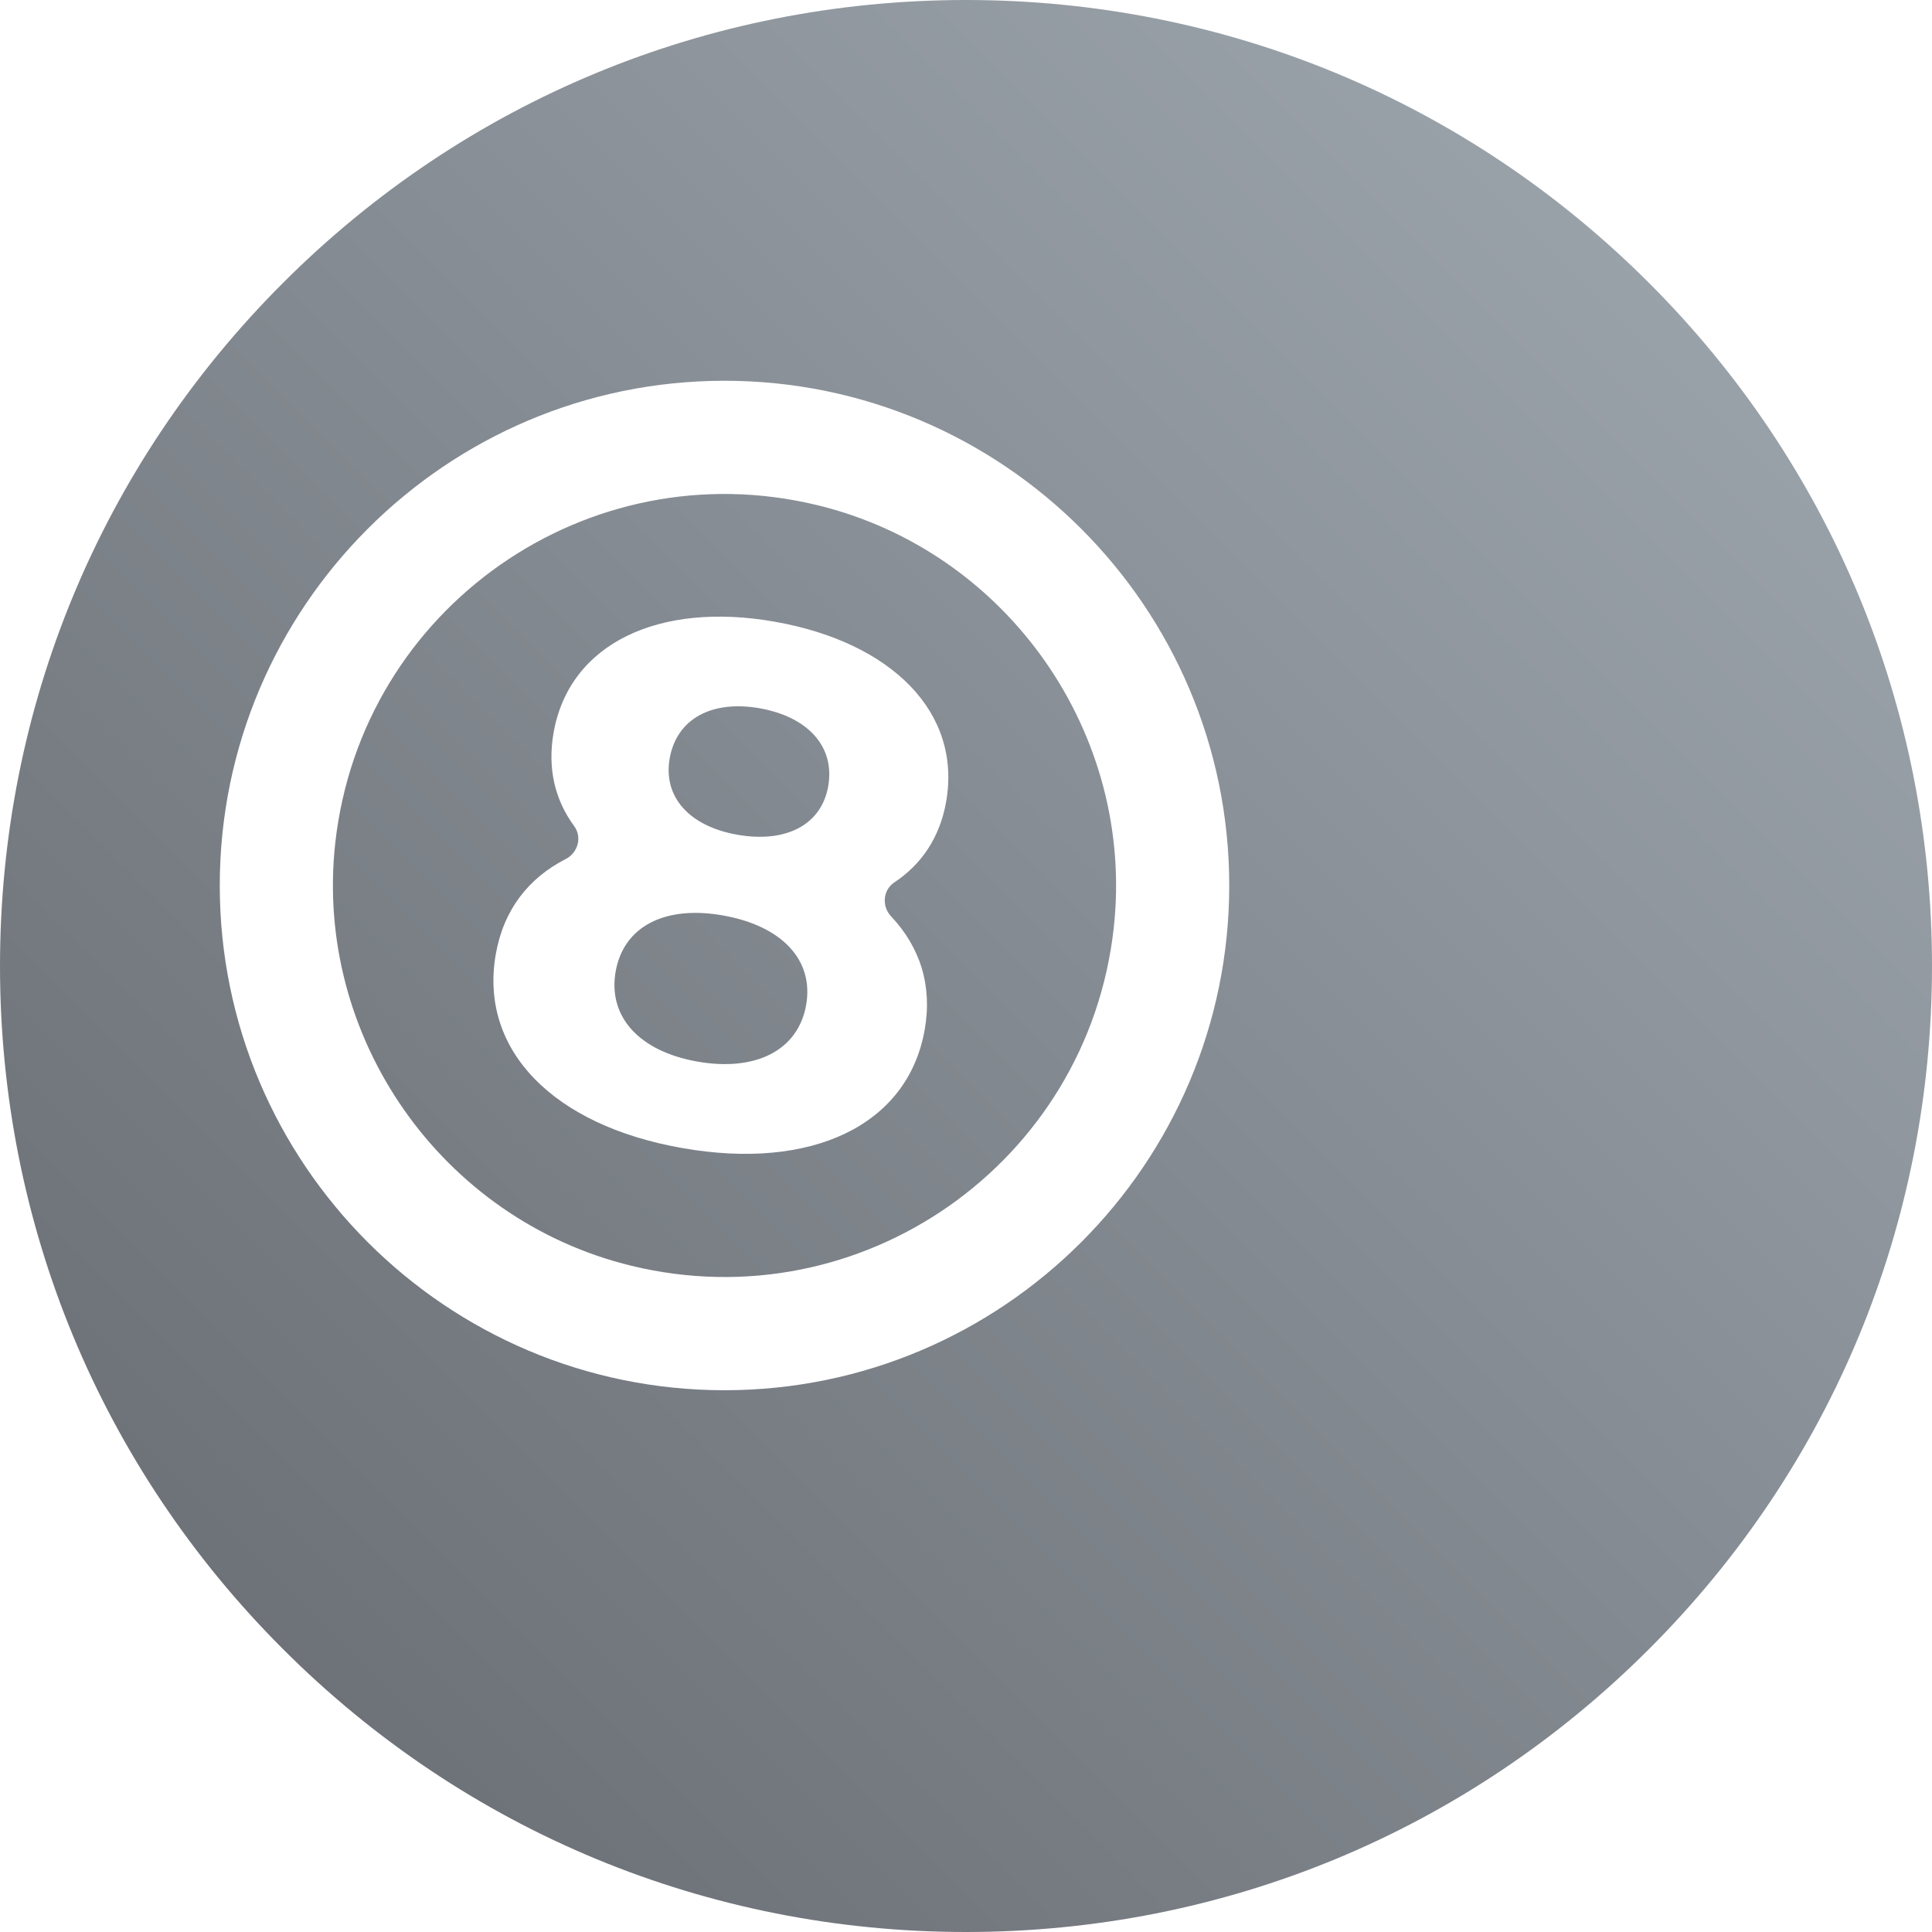<?xml version="1.0" encoding="UTF-8"?>
<svg width="24px" height="24px" viewBox="0 0 24 24" version="1.1" xmlns="http://www.w3.org/2000/svg" xmlns:xlink="http://www.w3.org/1999/xlink">
    <title>斯@2x</title>
    <defs>
        <linearGradient x1="100%" y1="0%" x2="0%" y2="100%" id="linearGradient-1">
            <stop stop-color="#A3ACB3" offset="0%"></stop>
            <stop stop-color="#64676E" offset="100%"></stop>
        </linearGradient>
    </defs>
    <g id="页面-1" stroke="none" stroke-width="1" fill="none" fill-rule="evenodd">
        <path d="M12,2.30926389e-14 C15.205,2.30926389e-14 18.219,1.248 20.485,3.515 C22.752,5.781 24,8.795 24,12 C24,15.205 22.752,18.219 20.485,20.485 C18.219,22.752 15.205,24 12,24 C8.795,24 5.781,22.752 3.515,20.485 C1.248,18.219 -4.4408921e-14,15.205 -4.4408921e-14,12 C-4.4408921e-14,8.795 1.248,5.781 3.515,3.515 C5.781,1.248 8.795,2.30926389e-14 12,2.30926389e-14 Z M9,4.73 C5.543,4.73 2.73,7.543 2.73,11 C2.73,14.457 5.543,17.27 9,17.27 C12.457,17.27 15.27,14.457 15.27,11 C15.27,7.543 12.457,4.73 9,4.73 Z M10.156,6.276 C12.515,6.849 14.103,9.116 13.835,11.53 C13.51,14.449 10.699,16.418 7.844,15.724 C5.485,15.151 3.897,12.883 4.165,10.47 C4.49,7.551 7.301,5.582 10.156,6.276 Z M6.877,9.101 C6.799,9.542 6.892,9.935 7.133,10.263 C7.234,10.4 7.179,10.594 7.028,10.671 C6.564,10.908 6.256,11.303 6.159,11.852 C5.949,13.044 6.873,13.98 8.472,14.261 C10.079,14.545 11.277,13.983 11.487,12.791 C11.584,12.242 11.429,11.765 11.069,11.383 C10.952,11.258 10.967,11.057 11.109,10.962 C11.449,10.737 11.675,10.401 11.753,9.961 C11.949,8.85 11.078,7.98 9.624,7.723 C8.189,7.47 7.073,7.99 6.877,9.101 Z M8.981,11.372 C9.712,11.501 10.113,11.925 10.014,12.485 C9.915,13.045 9.392,13.316 8.661,13.187 C7.939,13.059 7.549,12.628 7.648,12.068 C7.747,11.508 8.259,11.244 8.981,11.372 Z M9.435,8.798 C10.031,8.903 10.376,9.271 10.288,9.768 C10.204,10.247 9.763,10.476 9.158,10.369 C8.562,10.264 8.235,9.899 8.319,9.421 C8.407,8.924 8.848,8.695 9.435,8.798 Z" id="斯" fill="url(#linearGradient-1)"></path>
    </g>
</svg>